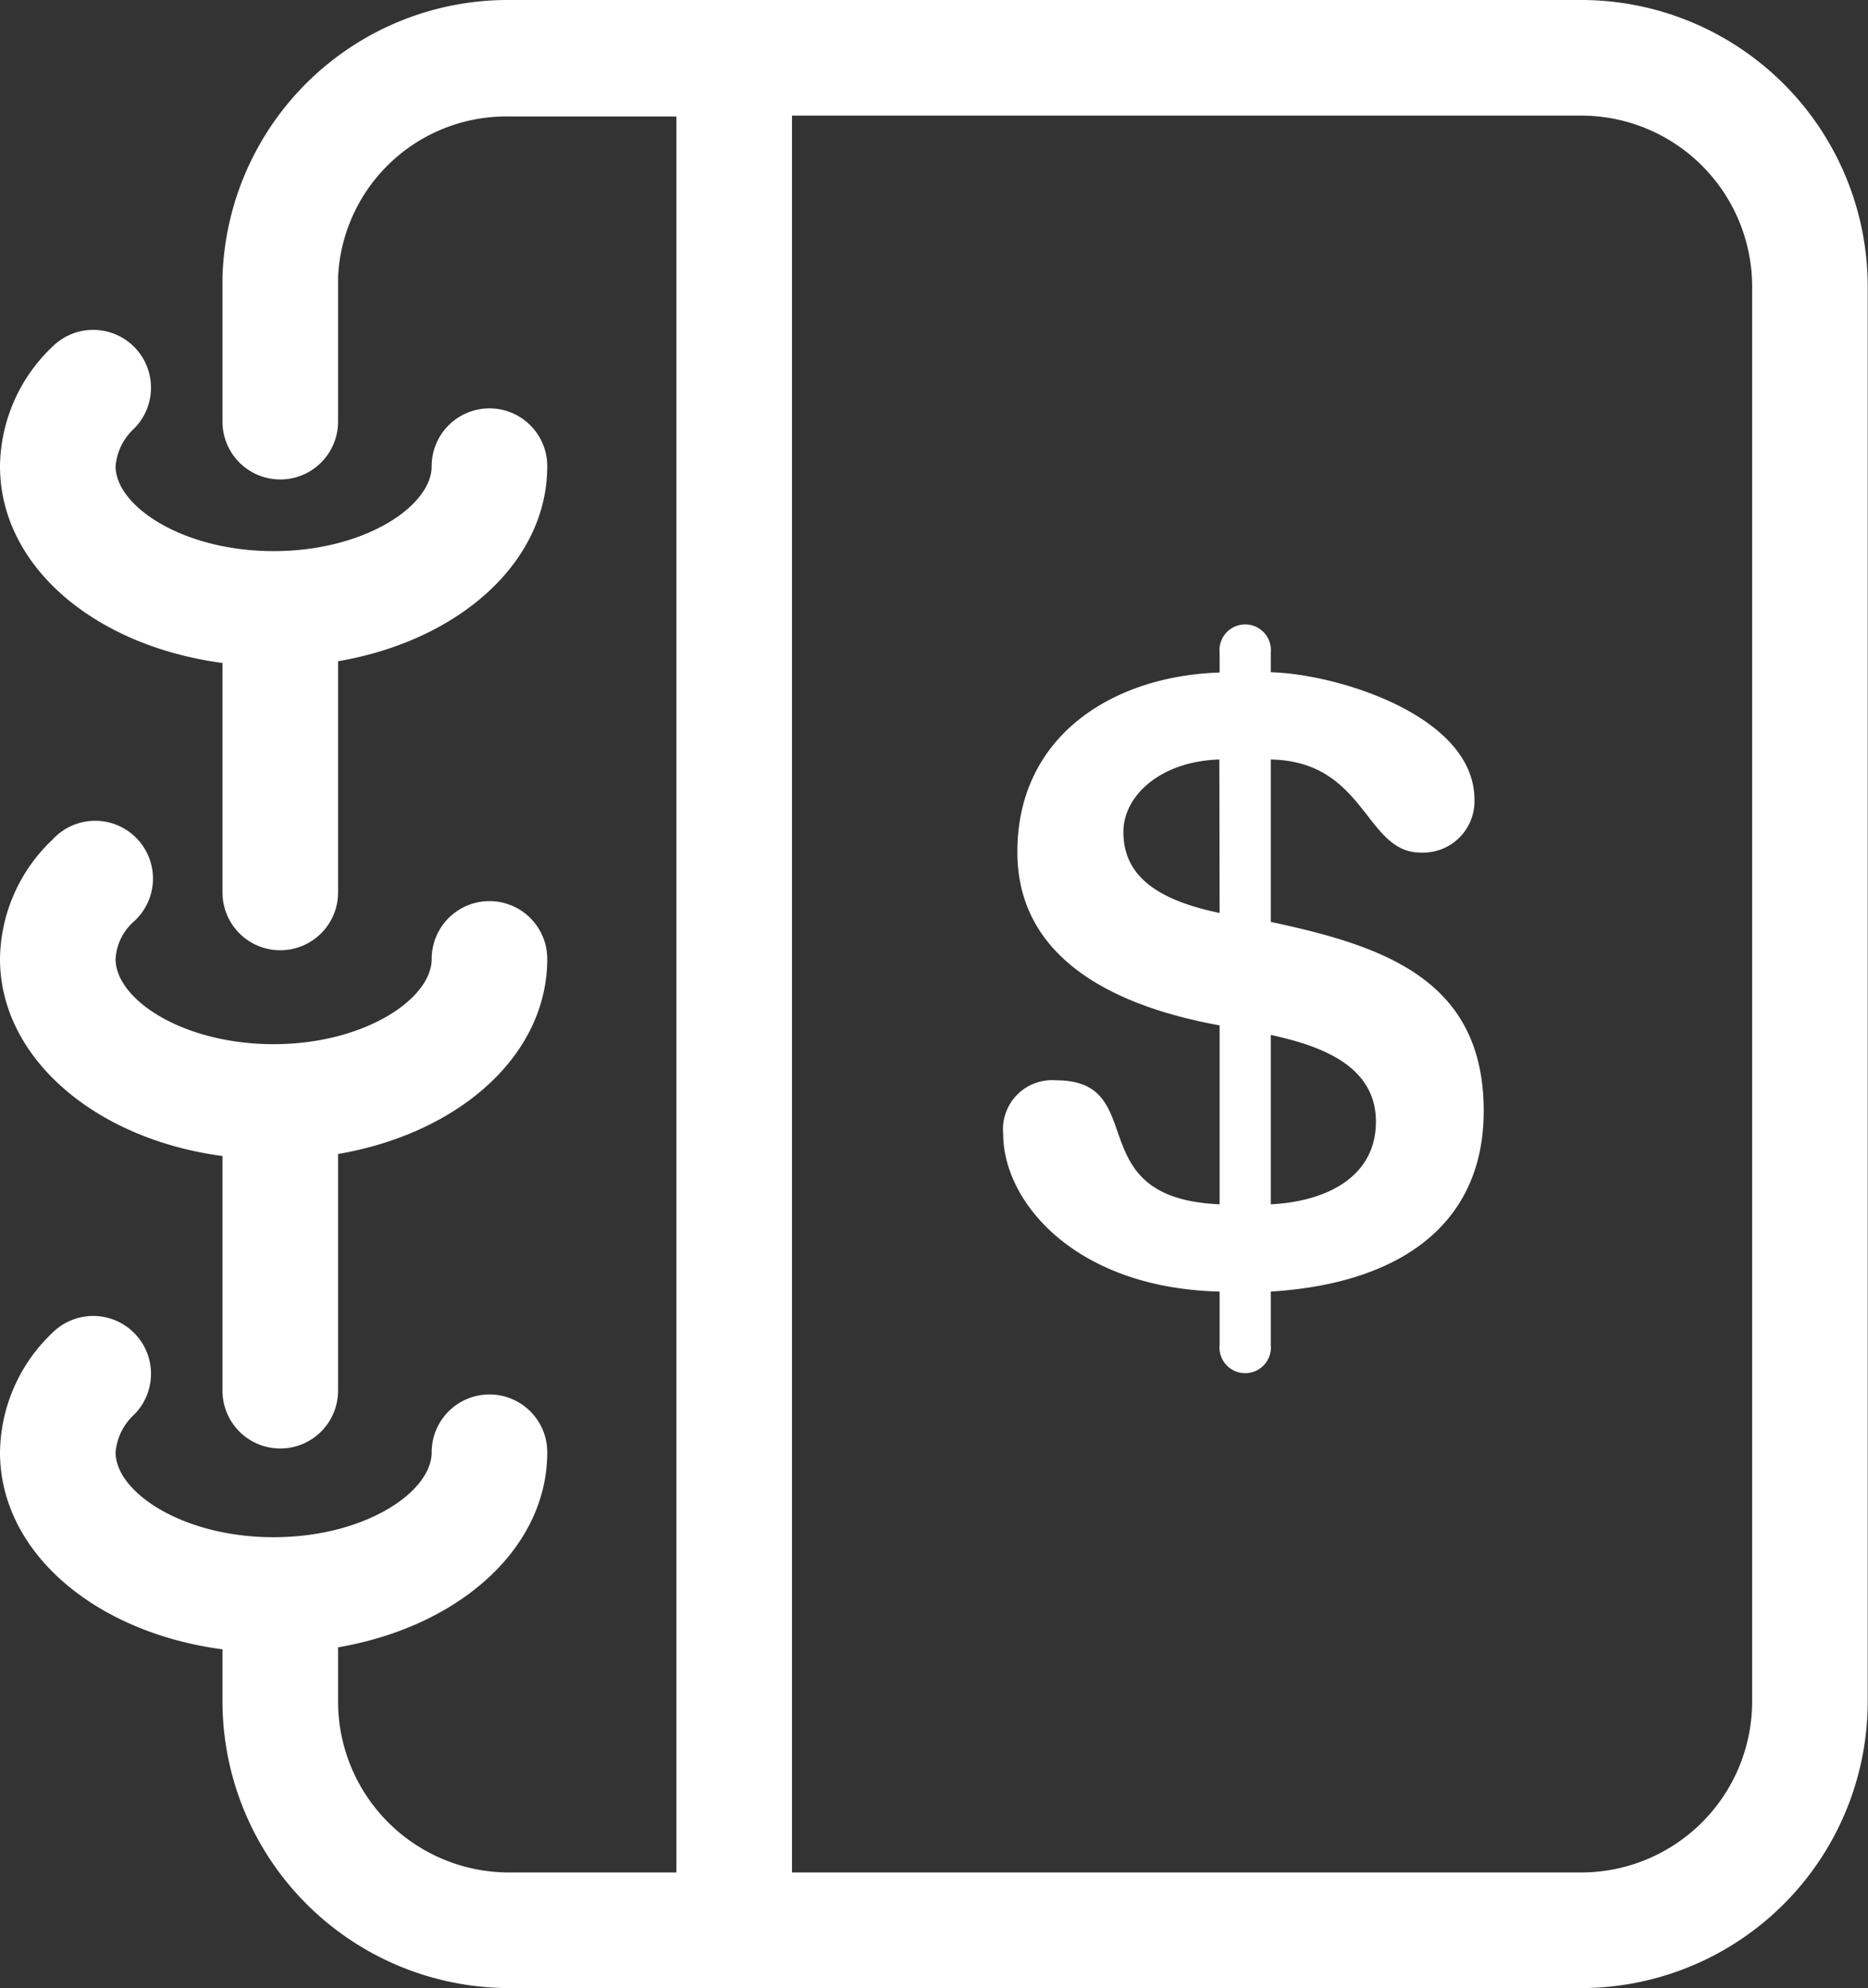 <svg id="Layer_1" data-name="Layer 1" xmlns="http://www.w3.org/2000/svg" viewBox="0 0 64.65 68.79"><rect x="0" y="0" width="64.65" height="68.79" fill="#333333" stroke="none"/><title>ledger</title><path d="M72.85,16.41H35.74A9.88,9.88,0,0,0,25.82,26v5a2,2,0,1,0,4,0V26a5.83,5.83,0,0,1,5.92-5.56h5.79V81.2H35.74a5.92,5.92,0,0,1-5.92-5.91V73.41c4.2-.72,7.24-3.43,7.24-6.75a2,2,0,0,0-4,0c0,1.39-2.34,2.94-5.47,2.94s-5.47-1.55-5.47-2.94a2,2,0,0,1,.64-1.3,2,2,0,0,0-2.83-2.83,5.79,5.79,0,0,0-1.81,4.13c0,3.45,3.27,6.23,7.7,6.82v1.81a9.93,9.93,0,0,0,9.92,9.91H72.85a9.92,9.92,0,0,0,9.91-9.91v-49A9.92,9.92,0,0,0,72.85,16.41Zm5.91,58.88a5.92,5.92,0,0,1-5.91,5.91H45.53V20.41H72.85a5.92,5.92,0,0,1,5.91,5.91Z" transform="translate(-18.12 -16.41)" style="fill:#fff"/><path d="M25.82,39.35v7.94a2,2,0,0,0,4,0v-8c4.2-.72,7.24-3.43,7.24-6.75a2,2,0,0,0-4,0c0,1.39-2.34,2.94-5.47,2.94s-5.47-1.55-5.47-2.94a2,2,0,0,1,.64-1.3,2,2,0,0,0-2.83-2.83,5.79,5.79,0,0,0-1.81,4.13C18.12,36,21.39,38.76,25.82,39.35Z" transform="translate(-18.12 -16.41)" style="fill:#fff"/><path d="M25.82,56.41v8.12a2,2,0,0,0,4,0V56.34c4.2-.72,7.24-3.42,7.24-6.75a2,2,0,0,0-4,0c0,1.39-2.34,2.95-5.47,2.95S22.12,51,22.12,49.59a1.87,1.87,0,0,1,.64-1.3,2,2,0,1,0-2.83-2.82,5.76,5.76,0,0,0-1.81,4.12C18.12,53,21.39,55.82,25.82,56.41Z" transform="translate(-18.12 -16.41)" style="fill:#fff"/><path d="M62.1,48.31V42.69c3.29.06,3.26,3.22,5.18,3.22a1.78,1.78,0,0,0,1.87-1.83c0-2.9-4.74-4.35-7.05-4.41V39a.89.89,0,1,0-1.77,0v.68c-3.7.12-7,2.19-7,6.21,0,3.29,2.67,5.21,7,6v6.19c-4.92-.21-2.34-4.29-5.66-4.29a1.7,1.7,0,0,0-1.83,1.86c0,2.34,2.48,5.33,7.49,5.45v1.84a.89.89,0,1,0,1.77,0V61.1c4.41-.27,7.37-2.28,7.37-6.25C69.47,50.3,66,49.14,62.1,48.31ZM60.33,48C58.11,47.54,57,46.68,57,45.2c0-1.27,1.3-2.45,3.32-2.51ZM62.1,58.08V52.22c1.6.35,3.64,1,3.64,3S63.88,58,62.1,58.08Z" transform="translate(-18.12 -16.41)" style="fill:#fff"/></svg>